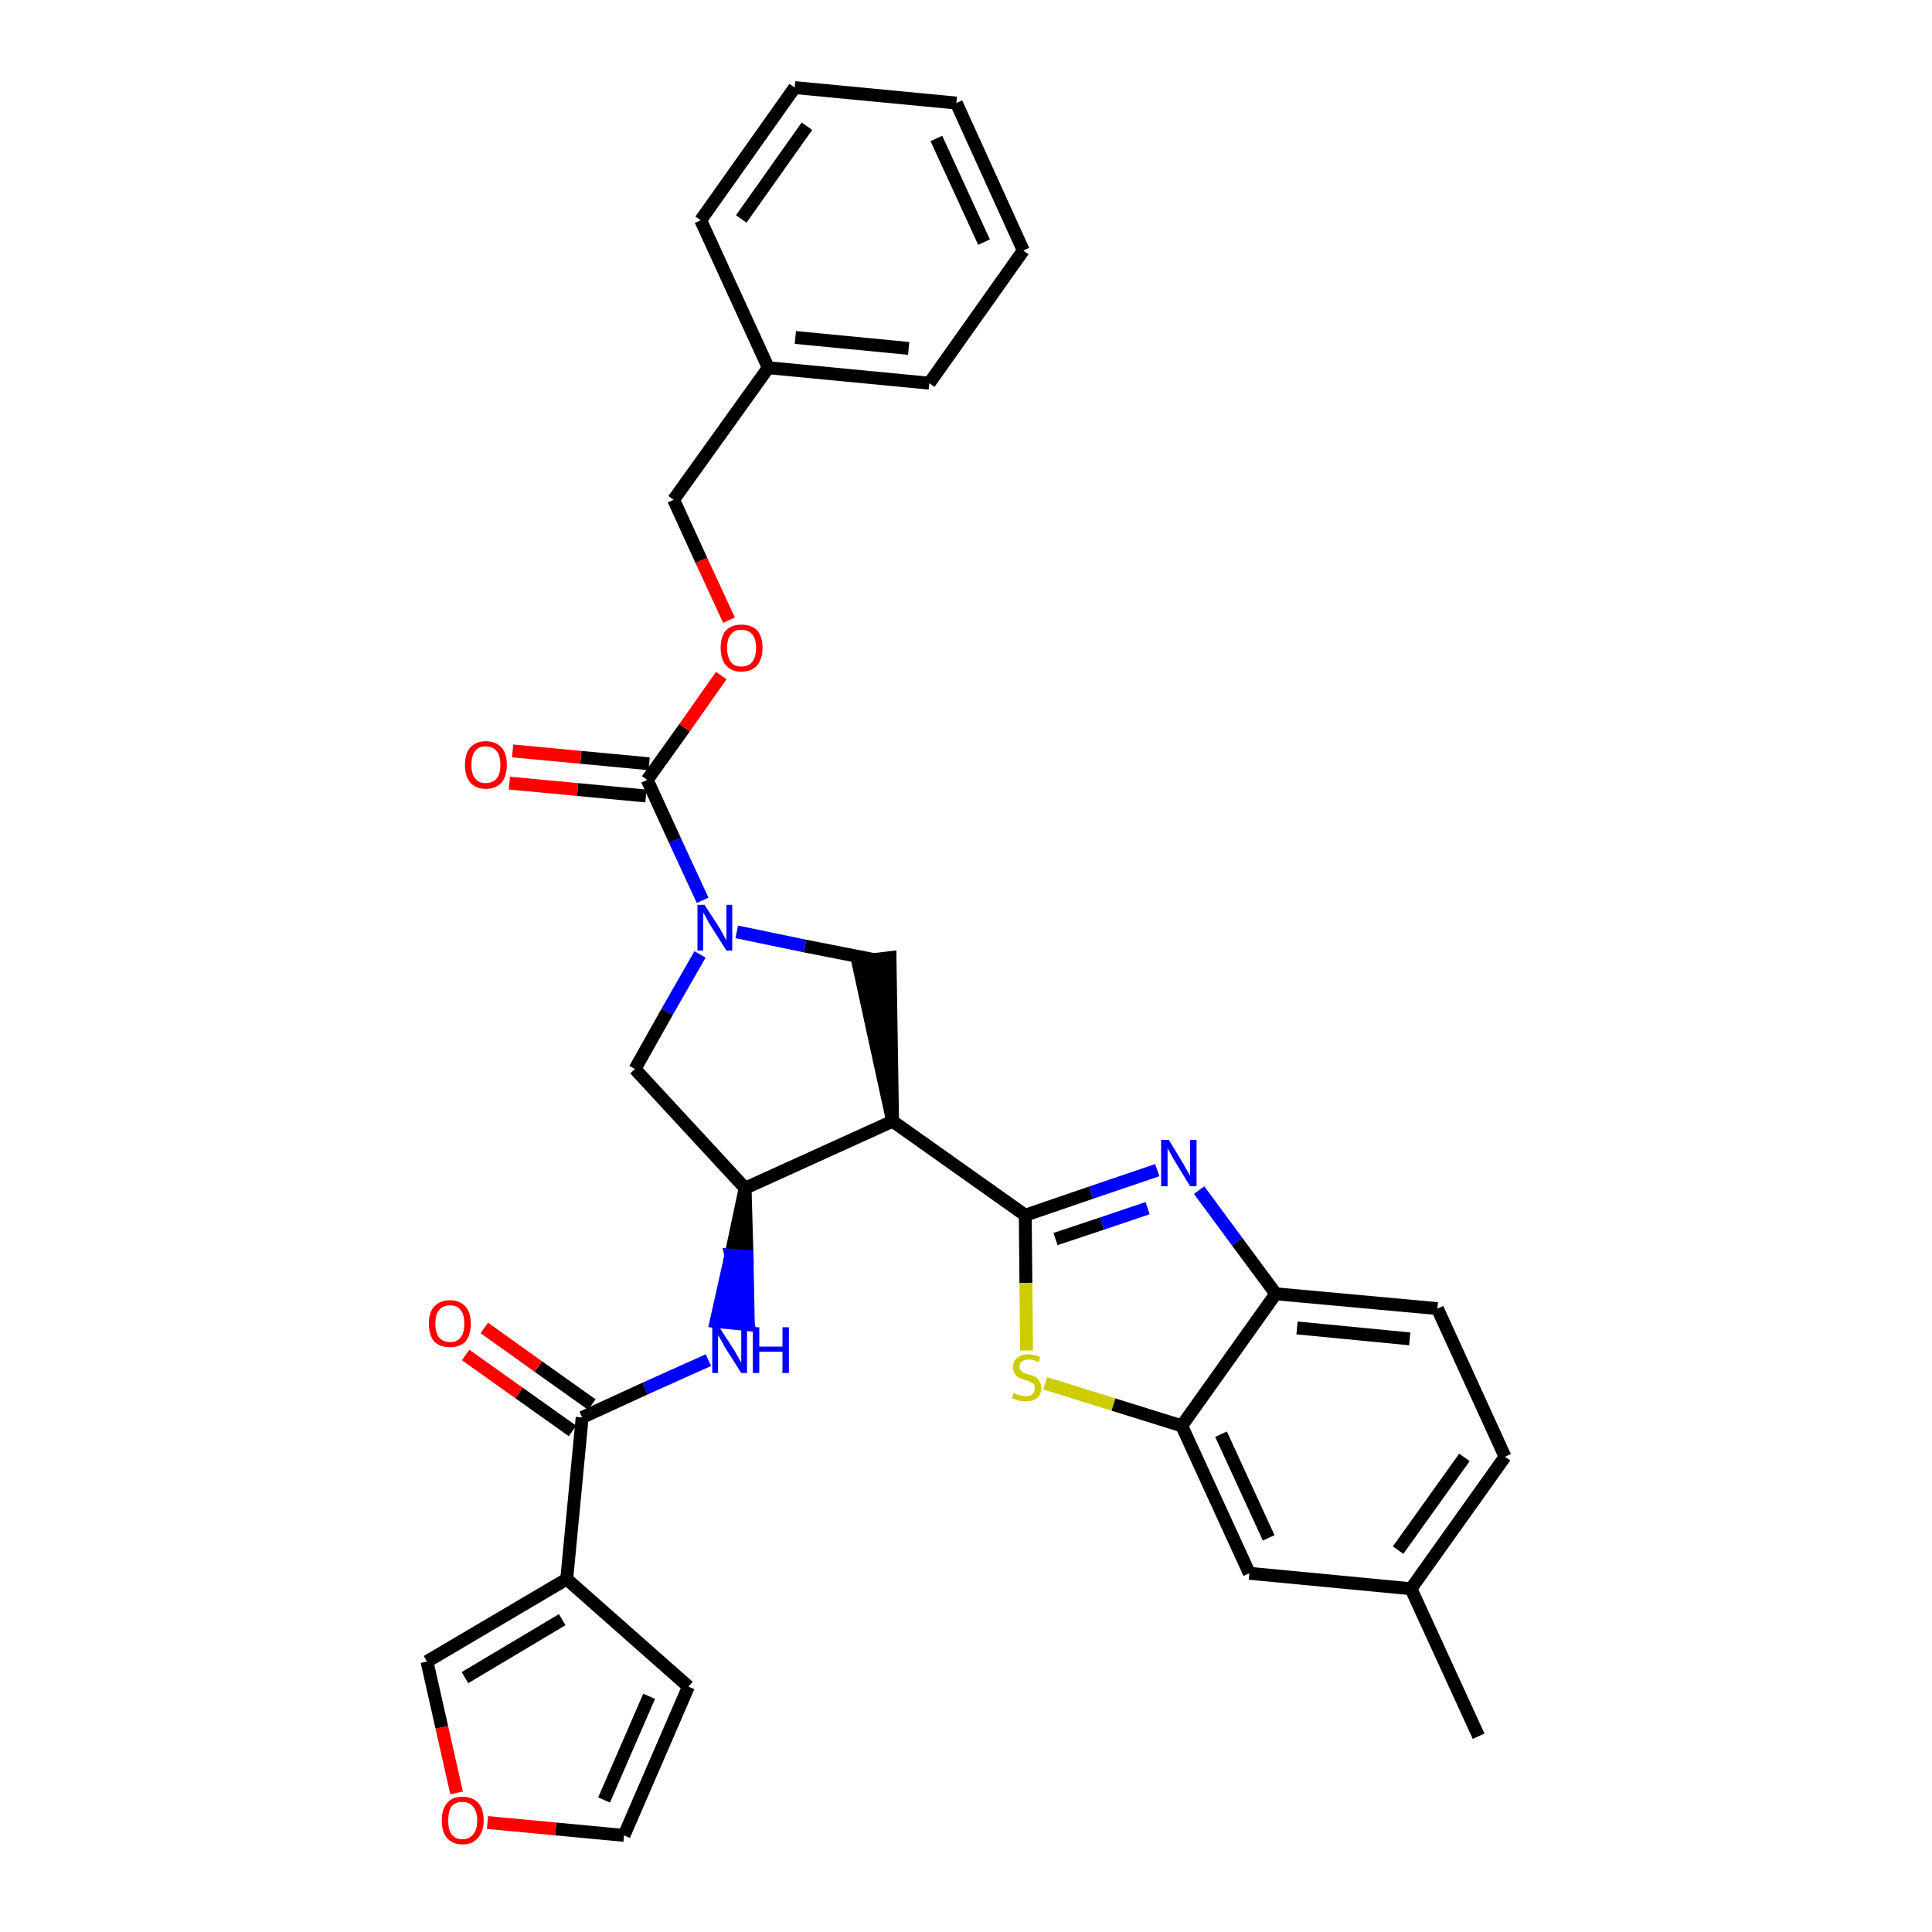 <?xml version='1.0' encoding='iso-8859-1'?>
<svg version='1.1' baseProfile='full'
              xmlns='http://www.w3.org/2000/svg'
                      xmlns:rdkit='http://www.rdkit.org/xml'
                      xmlns:xlink='http://www.w3.org/1999/xlink'
                  xml:space='preserve'
width='300px' height='300px' viewBox='0 0 300 300'>
<!-- END OF HEADER -->
<path class='bond-0 atom-0 atom-1' d='M 229.6,269.6 L 219.1,246.7' style='fill:none;fill-rule:evenodd;stroke:#000000;stroke-width:2.0px;stroke-linecap:butt;stroke-linejoin:miter;stroke-opacity:1' />
<path class='bond-1 atom-1 atom-2' d='M 219.1,246.7 L 233.7,226.2' style='fill:none;fill-rule:evenodd;stroke:#000000;stroke-width:2.0px;stroke-linecap:butt;stroke-linejoin:miter;stroke-opacity:1' />
<path class='bond-1 atom-1 atom-2' d='M 217.1,240.7 L 227.4,226.3' style='fill:none;fill-rule:evenodd;stroke:#000000;stroke-width:2.0px;stroke-linecap:butt;stroke-linejoin:miter;stroke-opacity:1' />
<path class='bond-32 atom-32 atom-1' d='M 194.0,244.3 L 219.1,246.7' style='fill:none;fill-rule:evenodd;stroke:#000000;stroke-width:2.0px;stroke-linecap:butt;stroke-linejoin:miter;stroke-opacity:1' />
<path class='bond-2 atom-2 atom-3' d='M 233.7,226.2 L 223.2,203.2' style='fill:none;fill-rule:evenodd;stroke:#000000;stroke-width:2.0px;stroke-linecap:butt;stroke-linejoin:miter;stroke-opacity:1' />
<path class='bond-3 atom-3 atom-4' d='M 223.2,203.2 L 198.1,200.9' style='fill:none;fill-rule:evenodd;stroke:#000000;stroke-width:2.0px;stroke-linecap:butt;stroke-linejoin:miter;stroke-opacity:1' />
<path class='bond-3 atom-3 atom-4' d='M 218.9,207.9 L 201.4,206.2' style='fill:none;fill-rule:evenodd;stroke:#000000;stroke-width:2.0px;stroke-linecap:butt;stroke-linejoin:miter;stroke-opacity:1' />
<path class='bond-4 atom-4 atom-5' d='M 198.1,200.9 L 192.1,192.8' style='fill:none;fill-rule:evenodd;stroke:#000000;stroke-width:2.0px;stroke-linecap:butt;stroke-linejoin:miter;stroke-opacity:1' />
<path class='bond-4 atom-4 atom-5' d='M 192.1,192.8 L 186.2,184.8' style='fill:none;fill-rule:evenodd;stroke:#0000FF;stroke-width:2.0px;stroke-linecap:butt;stroke-linejoin:miter;stroke-opacity:1' />
<path class='bond-33 atom-31 atom-4' d='M 183.5,221.4 L 198.1,200.9' style='fill:none;fill-rule:evenodd;stroke:#000000;stroke-width:2.0px;stroke-linecap:butt;stroke-linejoin:miter;stroke-opacity:1' />
<path class='bond-5 atom-5 atom-6' d='M 179.7,181.7 L 169.4,185.2' style='fill:none;fill-rule:evenodd;stroke:#0000FF;stroke-width:2.0px;stroke-linecap:butt;stroke-linejoin:miter;stroke-opacity:1' />
<path class='bond-5 atom-5 atom-6' d='M 169.4,185.2 L 159.2,188.7' style='fill:none;fill-rule:evenodd;stroke:#000000;stroke-width:2.0px;stroke-linecap:butt;stroke-linejoin:miter;stroke-opacity:1' />
<path class='bond-5 atom-5 atom-6' d='M 178.2,187.6 L 171.1,190.0' style='fill:none;fill-rule:evenodd;stroke:#0000FF;stroke-width:2.0px;stroke-linecap:butt;stroke-linejoin:miter;stroke-opacity:1' />
<path class='bond-5 atom-5 atom-6' d='M 171.1,190.0 L 163.9,192.4' style='fill:none;fill-rule:evenodd;stroke:#000000;stroke-width:2.0px;stroke-linecap:butt;stroke-linejoin:miter;stroke-opacity:1' />
<path class='bond-6 atom-6 atom-7' d='M 159.2,188.7 L 138.6,174.1' style='fill:none;fill-rule:evenodd;stroke:#000000;stroke-width:2.0px;stroke-linecap:butt;stroke-linejoin:miter;stroke-opacity:1' />
<path class='bond-29 atom-6 atom-30' d='M 159.2,188.7 L 159.3,199.2' style='fill:none;fill-rule:evenodd;stroke:#000000;stroke-width:2.0px;stroke-linecap:butt;stroke-linejoin:miter;stroke-opacity:1' />
<path class='bond-29 atom-6 atom-30' d='M 159.3,199.2 L 159.4,209.7' style='fill:none;fill-rule:evenodd;stroke:#CCCC00;stroke-width:2.0px;stroke-linecap:butt;stroke-linejoin:miter;stroke-opacity:1' />
<path class='bond-7 atom-7 atom-8' d='M 138.6,174.1 L 138.2,148.7 L 133.2,149.3 Z' style='fill:#000000;fill-rule:evenodd;fill-opacity:1;stroke:#000000;stroke-width:2.0px;stroke-linecap:butt;stroke-linejoin:miter;stroke-opacity:1;' />
<path class='bond-34 atom-21 atom-7' d='M 115.7,184.5 L 138.6,174.1' style='fill:none;fill-rule:evenodd;stroke:#000000;stroke-width:2.0px;stroke-linecap:butt;stroke-linejoin:miter;stroke-opacity:1' />
<path class='bond-8 atom-8 atom-9' d='M 135.7,149.0 L 125.0,146.9' style='fill:none;fill-rule:evenodd;stroke:#000000;stroke-width:2.0px;stroke-linecap:butt;stroke-linejoin:miter;stroke-opacity:1' />
<path class='bond-8 atom-8 atom-9' d='M 125.0,146.9 L 114.4,144.7' style='fill:none;fill-rule:evenodd;stroke:#0000FF;stroke-width:2.0px;stroke-linecap:butt;stroke-linejoin:miter;stroke-opacity:1' />
<path class='bond-9 atom-9 atom-10' d='M 109.1,139.8 L 104.8,130.5' style='fill:none;fill-rule:evenodd;stroke:#0000FF;stroke-width:2.0px;stroke-linecap:butt;stroke-linejoin:miter;stroke-opacity:1' />
<path class='bond-9 atom-9 atom-10' d='M 104.8,130.5 L 100.5,121.1' style='fill:none;fill-rule:evenodd;stroke:#000000;stroke-width:2.0px;stroke-linecap:butt;stroke-linejoin:miter;stroke-opacity:1' />
<path class='bond-19 atom-9 atom-20' d='M 108.7,148.2 L 103.6,157.1' style='fill:none;fill-rule:evenodd;stroke:#0000FF;stroke-width:2.0px;stroke-linecap:butt;stroke-linejoin:miter;stroke-opacity:1' />
<path class='bond-19 atom-9 atom-20' d='M 103.6,157.1 L 98.6,166.0' style='fill:none;fill-rule:evenodd;stroke:#000000;stroke-width:2.0px;stroke-linecap:butt;stroke-linejoin:miter;stroke-opacity:1' />
<path class='bond-10 atom-10 atom-11' d='M 100.8,118.6 L 90.2,117.6' style='fill:none;fill-rule:evenodd;stroke:#000000;stroke-width:2.0px;stroke-linecap:butt;stroke-linejoin:miter;stroke-opacity:1' />
<path class='bond-10 atom-10 atom-11' d='M 90.2,117.6 L 79.6,116.6' style='fill:none;fill-rule:evenodd;stroke:#FF0000;stroke-width:2.0px;stroke-linecap:butt;stroke-linejoin:miter;stroke-opacity:1' />
<path class='bond-10 atom-10 atom-11' d='M 100.3,123.6 L 89.7,122.6' style='fill:none;fill-rule:evenodd;stroke:#000000;stroke-width:2.0px;stroke-linecap:butt;stroke-linejoin:miter;stroke-opacity:1' />
<path class='bond-10 atom-10 atom-11' d='M 89.7,122.6 L 79.1,121.6' style='fill:none;fill-rule:evenodd;stroke:#FF0000;stroke-width:2.0px;stroke-linecap:butt;stroke-linejoin:miter;stroke-opacity:1' />
<path class='bond-11 atom-10 atom-12' d='M 100.5,121.1 L 106.3,113.0' style='fill:none;fill-rule:evenodd;stroke:#000000;stroke-width:2.0px;stroke-linecap:butt;stroke-linejoin:miter;stroke-opacity:1' />
<path class='bond-11 atom-10 atom-12' d='M 106.3,113.0 L 112.0,104.9' style='fill:none;fill-rule:evenodd;stroke:#FF0000;stroke-width:2.0px;stroke-linecap:butt;stroke-linejoin:miter;stroke-opacity:1' />
<path class='bond-12 atom-12 atom-13' d='M 113.2,96.3 L 108.9,87.0' style='fill:none;fill-rule:evenodd;stroke:#FF0000;stroke-width:2.0px;stroke-linecap:butt;stroke-linejoin:miter;stroke-opacity:1' />
<path class='bond-12 atom-12 atom-13' d='M 108.9,87.0 L 104.6,77.6' style='fill:none;fill-rule:evenodd;stroke:#000000;stroke-width:2.0px;stroke-linecap:butt;stroke-linejoin:miter;stroke-opacity:1' />
<path class='bond-13 atom-13 atom-14' d='M 104.6,77.6 L 119.3,57.1' style='fill:none;fill-rule:evenodd;stroke:#000000;stroke-width:2.0px;stroke-linecap:butt;stroke-linejoin:miter;stroke-opacity:1' />
<path class='bond-14 atom-14 atom-15' d='M 119.3,57.1 L 144.3,59.5' style='fill:none;fill-rule:evenodd;stroke:#000000;stroke-width:2.0px;stroke-linecap:butt;stroke-linejoin:miter;stroke-opacity:1' />
<path class='bond-14 atom-14 atom-15' d='M 123.5,52.4 L 141.1,54.1' style='fill:none;fill-rule:evenodd;stroke:#000000;stroke-width:2.0px;stroke-linecap:butt;stroke-linejoin:miter;stroke-opacity:1' />
<path class='bond-36 atom-19 atom-14' d='M 108.8,34.2 L 119.3,57.1' style='fill:none;fill-rule:evenodd;stroke:#000000;stroke-width:2.0px;stroke-linecap:butt;stroke-linejoin:miter;stroke-opacity:1' />
<path class='bond-15 atom-15 atom-16' d='M 144.3,59.5 L 158.9,38.9' style='fill:none;fill-rule:evenodd;stroke:#000000;stroke-width:2.0px;stroke-linecap:butt;stroke-linejoin:miter;stroke-opacity:1' />
<path class='bond-16 atom-16 atom-17' d='M 158.9,38.9 L 148.5,16.0' style='fill:none;fill-rule:evenodd;stroke:#000000;stroke-width:2.0px;stroke-linecap:butt;stroke-linejoin:miter;stroke-opacity:1' />
<path class='bond-16 atom-16 atom-17' d='M 152.8,37.6 L 145.4,21.5' style='fill:none;fill-rule:evenodd;stroke:#000000;stroke-width:2.0px;stroke-linecap:butt;stroke-linejoin:miter;stroke-opacity:1' />
<path class='bond-17 atom-17 atom-18' d='M 148.5,16.0 L 123.4,13.6' style='fill:none;fill-rule:evenodd;stroke:#000000;stroke-width:2.0px;stroke-linecap:butt;stroke-linejoin:miter;stroke-opacity:1' />
<path class='bond-18 atom-18 atom-19' d='M 123.4,13.6 L 108.8,34.2' style='fill:none;fill-rule:evenodd;stroke:#000000;stroke-width:2.0px;stroke-linecap:butt;stroke-linejoin:miter;stroke-opacity:1' />
<path class='bond-18 atom-18 atom-19' d='M 125.3,19.6 L 115.1,34.0' style='fill:none;fill-rule:evenodd;stroke:#000000;stroke-width:2.0px;stroke-linecap:butt;stroke-linejoin:miter;stroke-opacity:1' />
<path class='bond-20 atom-20 atom-21' d='M 98.6,166.0 L 115.7,184.5' style='fill:none;fill-rule:evenodd;stroke:#000000;stroke-width:2.0px;stroke-linecap:butt;stroke-linejoin:miter;stroke-opacity:1' />
<path class='bond-21 atom-21 atom-22' d='M 115.7,184.5 L 113.5,194.9 L 116.0,195.1 Z' style='fill:#000000;fill-rule:evenodd;fill-opacity:1;stroke:#000000;stroke-width:2.0px;stroke-linecap:butt;stroke-linejoin:miter;stroke-opacity:1;' />
<path class='bond-21 atom-21 atom-22' d='M 113.5,194.9 L 116.2,205.7 L 111.2,205.2 Z' style='fill:#0000FF;fill-rule:evenodd;fill-opacity:1;stroke:#0000FF;stroke-width:2.0px;stroke-linecap:butt;stroke-linejoin:miter;stroke-opacity:1;' />
<path class='bond-21 atom-21 atom-22' d='M 113.5,194.9 L 116.0,195.1 L 116.2,205.7 Z' style='fill:#0000FF;fill-rule:evenodd;fill-opacity:1;stroke:#0000FF;stroke-width:2.0px;stroke-linecap:butt;stroke-linejoin:miter;stroke-opacity:1;' />
<path class='bond-22 atom-22 atom-23' d='M 110.0,211.2 L 100.2,215.6' style='fill:none;fill-rule:evenodd;stroke:#0000FF;stroke-width:2.0px;stroke-linecap:butt;stroke-linejoin:miter;stroke-opacity:1' />
<path class='bond-22 atom-22 atom-23' d='M 100.2,215.6 L 90.4,220.1' style='fill:none;fill-rule:evenodd;stroke:#000000;stroke-width:2.0px;stroke-linecap:butt;stroke-linejoin:miter;stroke-opacity:1' />
<path class='bond-23 atom-23 atom-24' d='M 91.9,218.1 L 83.6,212.2' style='fill:none;fill-rule:evenodd;stroke:#000000;stroke-width:2.0px;stroke-linecap:butt;stroke-linejoin:miter;stroke-opacity:1' />
<path class='bond-23 atom-23 atom-24' d='M 83.6,212.2 L 75.2,206.2' style='fill:none;fill-rule:evenodd;stroke:#FF0000;stroke-width:2.0px;stroke-linecap:butt;stroke-linejoin:miter;stroke-opacity:1' />
<path class='bond-23 atom-23 atom-24' d='M 88.9,222.2 L 80.6,216.3' style='fill:none;fill-rule:evenodd;stroke:#000000;stroke-width:2.0px;stroke-linecap:butt;stroke-linejoin:miter;stroke-opacity:1' />
<path class='bond-23 atom-23 atom-24' d='M 80.6,216.3 L 72.3,210.4' style='fill:none;fill-rule:evenodd;stroke:#FF0000;stroke-width:2.0px;stroke-linecap:butt;stroke-linejoin:miter;stroke-opacity:1' />
<path class='bond-24 atom-23 atom-25' d='M 90.4,220.1 L 88.0,245.2' style='fill:none;fill-rule:evenodd;stroke:#000000;stroke-width:2.0px;stroke-linecap:butt;stroke-linejoin:miter;stroke-opacity:1' />
<path class='bond-25 atom-25 atom-26' d='M 88.0,245.2 L 106.9,261.9' style='fill:none;fill-rule:evenodd;stroke:#000000;stroke-width:2.0px;stroke-linecap:butt;stroke-linejoin:miter;stroke-opacity:1' />
<path class='bond-35 atom-29 atom-25' d='M 66.3,258.0 L 88.0,245.2' style='fill:none;fill-rule:evenodd;stroke:#000000;stroke-width:2.0px;stroke-linecap:butt;stroke-linejoin:miter;stroke-opacity:1' />
<path class='bond-35 atom-29 atom-25' d='M 72.2,260.5 L 87.3,251.5' style='fill:none;fill-rule:evenodd;stroke:#000000;stroke-width:2.0px;stroke-linecap:butt;stroke-linejoin:miter;stroke-opacity:1' />
<path class='bond-26 atom-26 atom-27' d='M 106.9,261.9 L 96.9,285.0' style='fill:none;fill-rule:evenodd;stroke:#000000;stroke-width:2.0px;stroke-linecap:butt;stroke-linejoin:miter;stroke-opacity:1' />
<path class='bond-26 atom-26 atom-27' d='M 100.8,263.4 L 93.8,279.5' style='fill:none;fill-rule:evenodd;stroke:#000000;stroke-width:2.0px;stroke-linecap:butt;stroke-linejoin:miter;stroke-opacity:1' />
<path class='bond-27 atom-27 atom-28' d='M 96.9,285.0 L 86.3,284.0' style='fill:none;fill-rule:evenodd;stroke:#000000;stroke-width:2.0px;stroke-linecap:butt;stroke-linejoin:miter;stroke-opacity:1' />
<path class='bond-27 atom-27 atom-28' d='M 86.3,284.0 L 75.7,283.0' style='fill:none;fill-rule:evenodd;stroke:#FF0000;stroke-width:2.0px;stroke-linecap:butt;stroke-linejoin:miter;stroke-opacity:1' />
<path class='bond-28 atom-28 atom-29' d='M 70.9,278.4 L 68.6,268.2' style='fill:none;fill-rule:evenodd;stroke:#FF0000;stroke-width:2.0px;stroke-linecap:butt;stroke-linejoin:miter;stroke-opacity:1' />
<path class='bond-28 atom-28 atom-29' d='M 68.6,268.2 L 66.3,258.0' style='fill:none;fill-rule:evenodd;stroke:#000000;stroke-width:2.0px;stroke-linecap:butt;stroke-linejoin:miter;stroke-opacity:1' />
<path class='bond-30 atom-30 atom-31' d='M 162.3,214.8 L 172.9,218.1' style='fill:none;fill-rule:evenodd;stroke:#CCCC00;stroke-width:2.0px;stroke-linecap:butt;stroke-linejoin:miter;stroke-opacity:1' />
<path class='bond-30 atom-30 atom-31' d='M 172.9,218.1 L 183.5,221.4' style='fill:none;fill-rule:evenodd;stroke:#000000;stroke-width:2.0px;stroke-linecap:butt;stroke-linejoin:miter;stroke-opacity:1' />
<path class='bond-31 atom-31 atom-32' d='M 183.5,221.4 L 194.0,244.3' style='fill:none;fill-rule:evenodd;stroke:#000000;stroke-width:2.0px;stroke-linecap:butt;stroke-linejoin:miter;stroke-opacity:1' />
<path class='bond-31 atom-31 atom-32' d='M 189.6,222.7 L 197.0,238.8' style='fill:none;fill-rule:evenodd;stroke:#000000;stroke-width:2.0px;stroke-linecap:butt;stroke-linejoin:miter;stroke-opacity:1' />
<path  class='atom-5' d='M 181.5 177.0
L 183.8 180.8
Q 184.0 181.2, 184.4 181.9
Q 184.8 182.6, 184.8 182.6
L 184.8 177.0
L 185.8 177.0
L 185.8 184.2
L 184.8 184.2
L 182.3 180.1
Q 182.0 179.6, 181.7 179.0
Q 181.4 178.5, 181.3 178.3
L 181.3 184.2
L 180.3 184.2
L 180.3 177.0
L 181.5 177.0
' fill='#0000FF'/>
<path  class='atom-9' d='M 109.4 140.5
L 111.8 144.2
Q 112.0 144.6, 112.4 145.3
Q 112.8 146.0, 112.8 146.0
L 112.8 140.5
L 113.7 140.5
L 113.7 147.6
L 112.8 147.6
L 110.2 143.5
Q 109.9 143.0, 109.6 142.4
Q 109.3 141.9, 109.2 141.7
L 109.2 147.6
L 108.3 147.6
L 108.3 140.5
L 109.4 140.5
' fill='#0000FF'/>
<path  class='atom-11' d='M 72.2 118.8
Q 72.2 117.0, 73.0 116.1
Q 73.9 115.1, 75.4 115.1
Q 77.0 115.1, 77.9 116.1
Q 78.7 117.0, 78.7 118.8
Q 78.7 120.5, 77.9 121.5
Q 77.0 122.5, 75.4 122.5
Q 73.9 122.5, 73.0 121.5
Q 72.2 120.5, 72.2 118.8
M 75.4 121.6
Q 76.5 121.6, 77.1 120.9
Q 77.7 120.2, 77.7 118.8
Q 77.7 117.3, 77.1 116.6
Q 76.5 115.9, 75.4 115.9
Q 74.3 115.9, 73.8 116.6
Q 73.2 117.3, 73.2 118.8
Q 73.2 120.2, 73.8 120.9
Q 74.3 121.6, 75.4 121.6
' fill='#FF0000'/>
<path  class='atom-12' d='M 111.9 100.6
Q 111.9 98.9, 112.7 97.9
Q 113.6 97.0, 115.1 97.0
Q 116.7 97.0, 117.6 97.9
Q 118.4 98.9, 118.4 100.6
Q 118.4 102.3, 117.6 103.3
Q 116.7 104.3, 115.1 104.3
Q 113.6 104.3, 112.7 103.3
Q 111.9 102.3, 111.9 100.6
M 115.1 103.5
Q 116.2 103.5, 116.8 102.8
Q 117.4 102.0, 117.4 100.6
Q 117.4 99.2, 116.8 98.5
Q 116.2 97.8, 115.1 97.8
Q 114.0 97.8, 113.5 98.5
Q 112.9 99.2, 112.9 100.6
Q 112.9 102.0, 113.5 102.8
Q 114.0 103.5, 115.1 103.5
' fill='#FF0000'/>
<path  class='atom-22' d='M 111.7 206.1
L 114.1 209.8
Q 114.3 210.2, 114.7 210.9
Q 115.1 211.6, 115.1 211.6
L 115.1 206.1
L 116.0 206.1
L 116.0 213.2
L 115.1 213.2
L 112.5 209.1
Q 112.3 208.6, 111.9 208.0
Q 111.6 207.5, 111.5 207.3
L 111.5 213.2
L 110.6 213.2
L 110.6 206.1
L 111.7 206.1
' fill='#0000FF'/>
<path  class='atom-22' d='M 116.9 206.1
L 117.9 206.1
L 117.9 209.1
L 121.5 209.1
L 121.5 206.1
L 122.5 206.1
L 122.5 213.2
L 121.5 213.2
L 121.5 209.9
L 117.9 209.9
L 117.9 213.2
L 116.9 213.2
L 116.9 206.1
' fill='#0000FF'/>
<path  class='atom-24' d='M 66.6 205.5
Q 66.6 203.8, 67.4 202.9
Q 68.3 201.9, 69.9 201.9
Q 71.4 201.9, 72.3 202.9
Q 73.1 203.8, 73.1 205.5
Q 73.1 207.3, 72.3 208.3
Q 71.4 209.2, 69.9 209.2
Q 68.3 209.2, 67.4 208.3
Q 66.6 207.3, 66.6 205.5
M 69.9 208.4
Q 71.0 208.4, 71.5 207.7
Q 72.1 207.0, 72.1 205.5
Q 72.1 204.1, 71.5 203.4
Q 71.0 202.7, 69.9 202.7
Q 68.8 202.7, 68.2 203.4
Q 67.6 204.1, 67.6 205.5
Q 67.6 207.0, 68.2 207.7
Q 68.8 208.4, 69.9 208.4
' fill='#FF0000'/>
<path  class='atom-28' d='M 68.6 282.7
Q 68.6 280.9, 69.4 280.0
Q 70.2 279.0, 71.8 279.0
Q 73.4 279.0, 74.3 280.0
Q 75.1 280.9, 75.1 282.7
Q 75.1 284.4, 74.2 285.4
Q 73.4 286.4, 71.8 286.4
Q 70.3 286.4, 69.4 285.4
Q 68.6 284.4, 68.6 282.7
M 71.8 285.6
Q 72.9 285.6, 73.5 284.8
Q 74.1 284.1, 74.1 282.7
Q 74.1 281.3, 73.5 280.6
Q 72.9 279.8, 71.8 279.8
Q 70.7 279.8, 70.1 280.5
Q 69.6 281.3, 69.6 282.7
Q 69.6 284.1, 70.1 284.8
Q 70.7 285.6, 71.8 285.6
' fill='#FF0000'/>
<path  class='atom-30' d='M 157.4 216.3
Q 157.5 216.3, 157.8 216.5
Q 158.2 216.6, 158.5 216.7
Q 158.9 216.8, 159.3 216.8
Q 159.9 216.8, 160.3 216.5
Q 160.7 216.1, 160.7 215.6
Q 160.7 215.2, 160.5 214.9
Q 160.3 214.7, 160.0 214.6
Q 159.7 214.4, 159.2 214.3
Q 158.6 214.1, 158.2 213.9
Q 157.8 213.7, 157.6 213.3
Q 157.3 213.0, 157.3 212.3
Q 157.3 211.4, 157.9 210.9
Q 158.5 210.3, 159.7 210.3
Q 160.5 210.3, 161.5 210.7
L 161.3 211.5
Q 160.4 211.1, 159.7 211.1
Q 159.1 211.1, 158.7 211.4
Q 158.3 211.7, 158.3 212.2
Q 158.3 212.6, 158.5 212.8
Q 158.7 213.0, 159.0 213.2
Q 159.3 213.3, 159.7 213.4
Q 160.4 213.6, 160.8 213.8
Q 161.2 214.1, 161.4 214.5
Q 161.7 214.9, 161.7 215.6
Q 161.7 216.6, 161.0 217.1
Q 160.4 217.6, 159.3 217.6
Q 158.7 217.6, 158.2 217.5
Q 157.7 217.3, 157.1 217.1
L 157.4 216.3
' fill='#CCCC00'/>
</svg>
